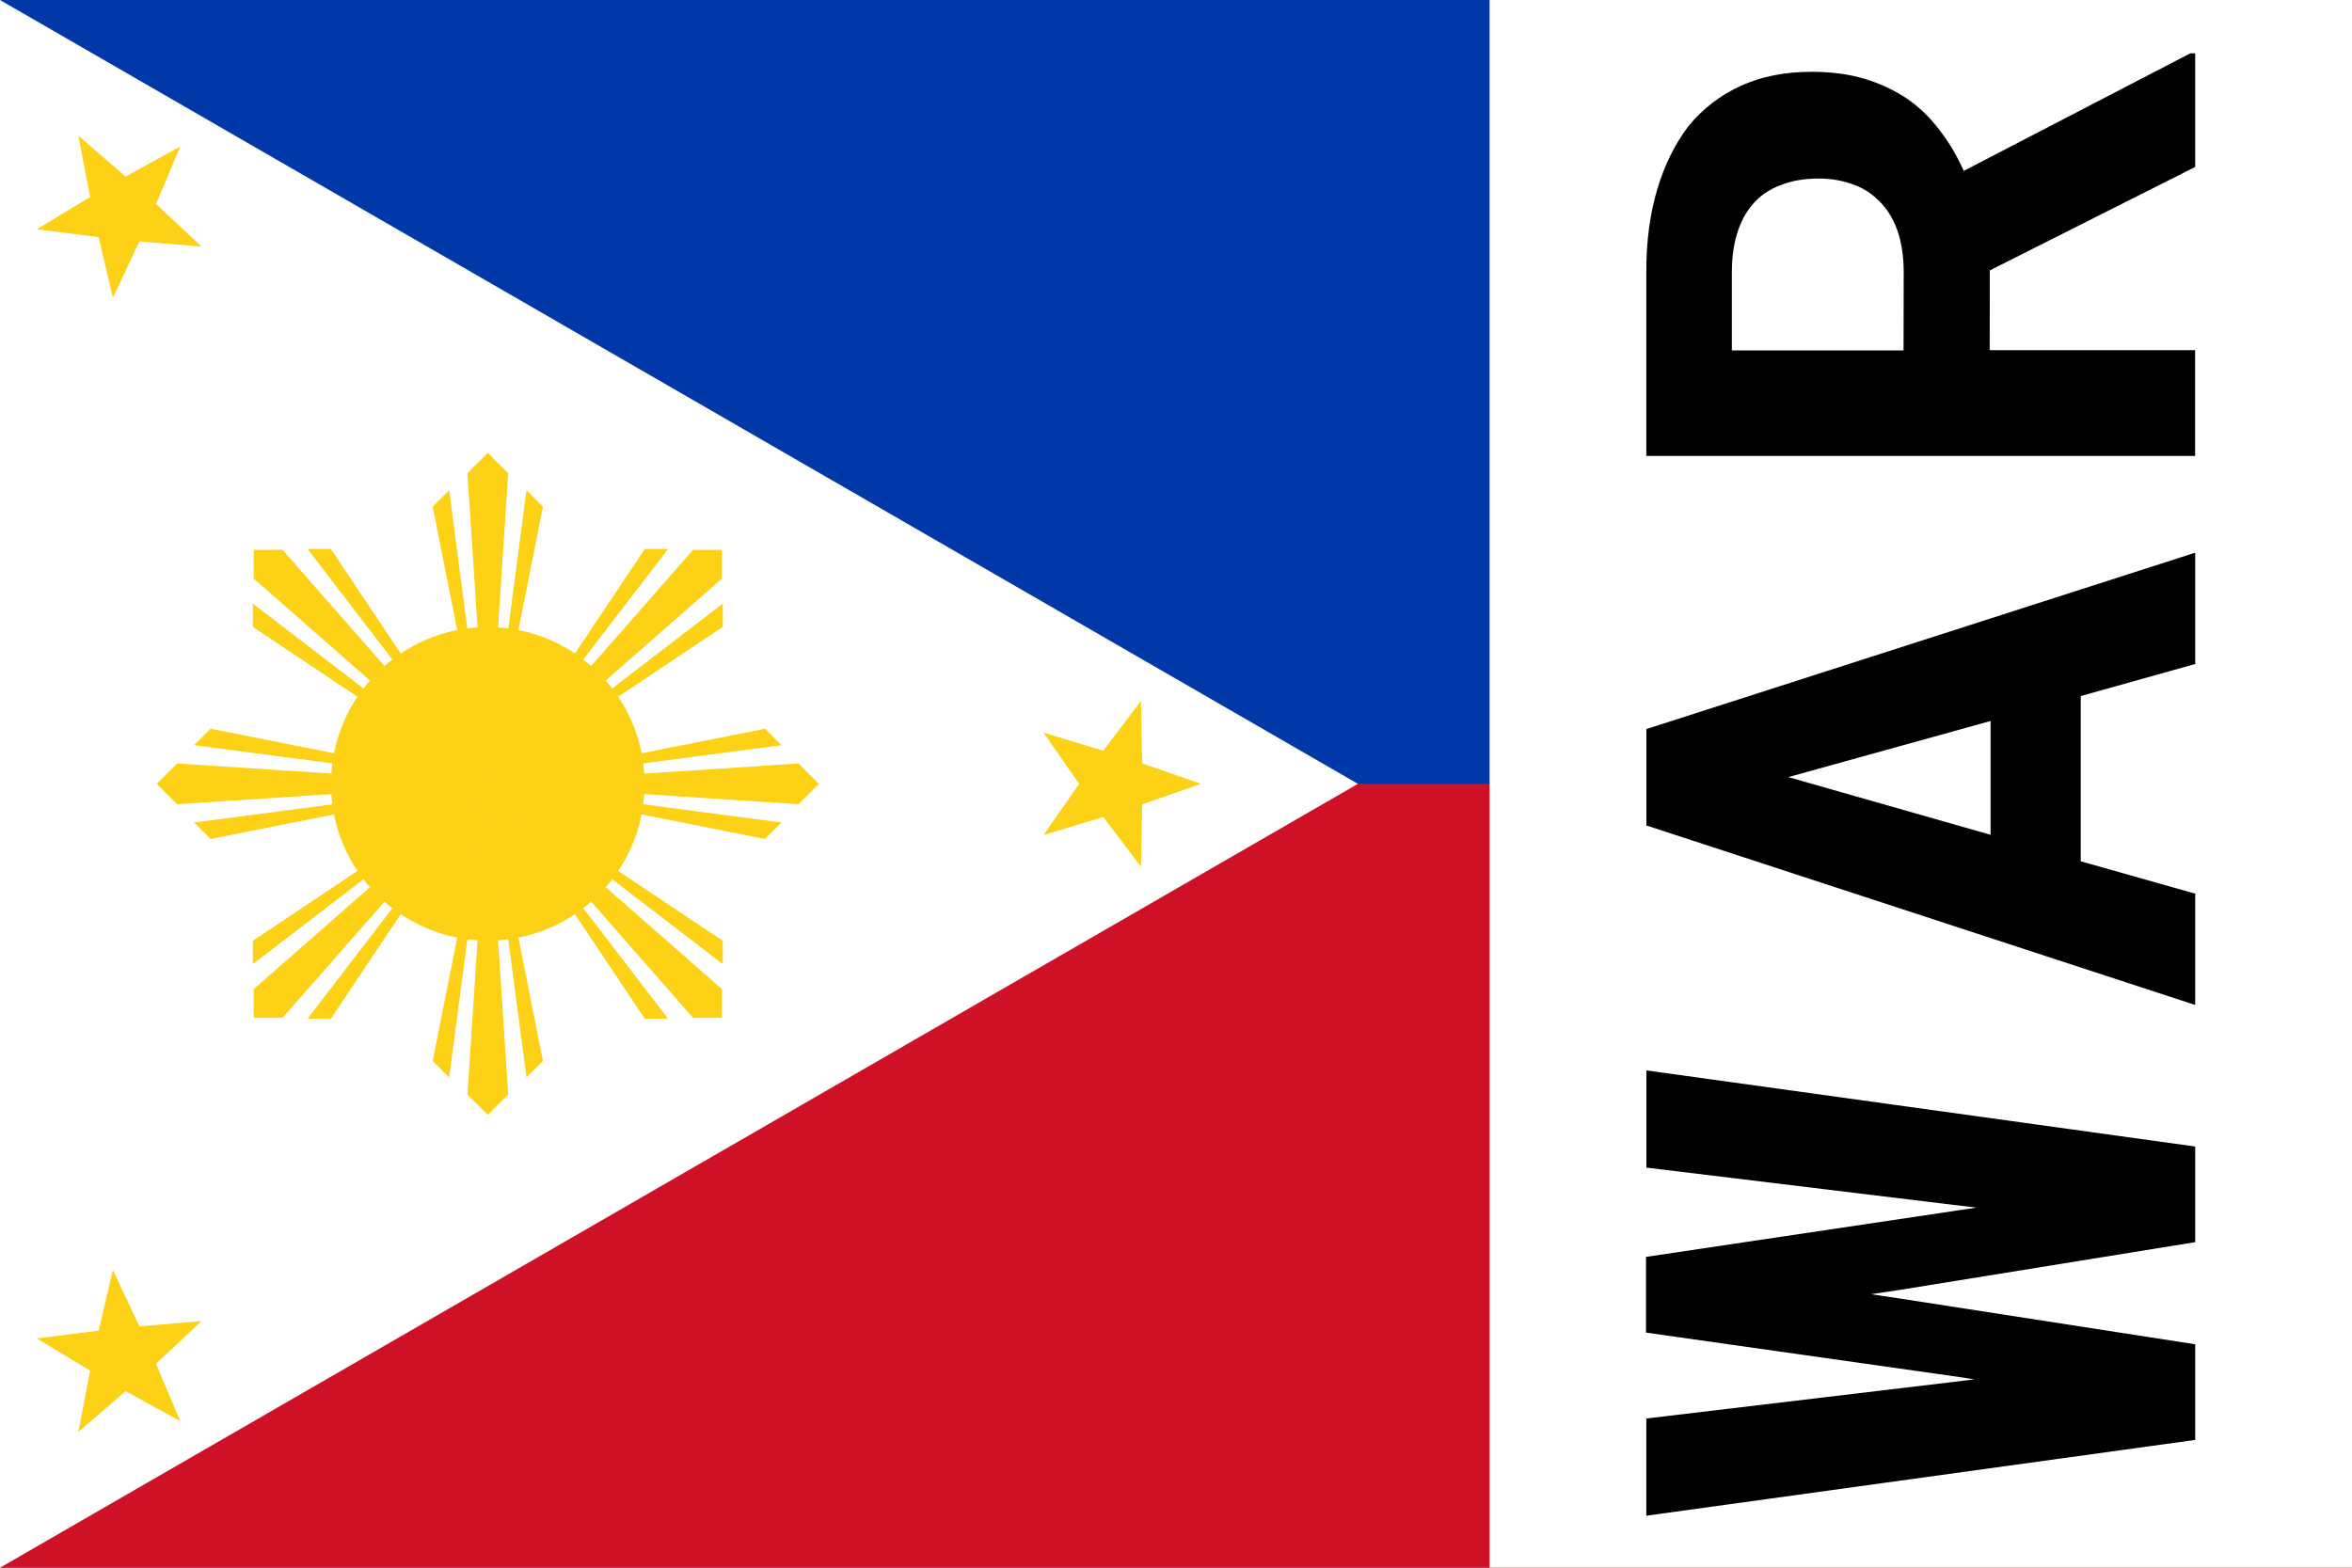 <svg width="30" height="20" xmlns="http://www.w3.org/2000/svg"><rect width="100%" height="100%" fill="#808080" stroke="none"/><symbol id="tgl" width="30" height="20" fill="#fcd116" viewBox="-28 -45 135 90"><path d="m-28-45h180V0L0 44z" fill="#0038a8"/><path d="m0 0h152v45H-28z" fill="#ce1126"/><path d="m49.942 0L-28 45v-90z" fill="#fff"/><circle r="9"/><g id="c"><g id="b"><path id="a" d="m0 0-3.164-15.909.945-.946zl-1.169-17.831L0-19l1.169 1.169zl2.219-16.855.945.946z"/><use transform="scale(-1)" href="#a"/></g><use transform="rotate(90)" href="#b"/></g><use transform="rotate(45)" href="#c"/><path id="d" d="m40.942 0-3.382 1.176-.073 3.579-2.163-2.853-3.427 1.037 2.045-2.939-2.045-2.939 3.427 1.037 2.163-2.853.073 3.579z"/><use transform="rotate(120,-2.019,0)" href="#d"/><use transform="rotate(240,-2.019,0)" href="#d"/></symbol><use href="#tgl"/><path d="M19 0h11v20H19z" fill="#fff"/><symbol id="W"><path d="m4.63 8h1.22l.586-3.78.053-.356.053.356.611 3.78h1.22l.971-7h-1.24l-.476 3.92-.034.293-.043-.288-.586-3.93h-.966l-.553 3.9-.043.288-.034-.274-.466-3.91h-1.24z"/></symbol><symbol id="A"><path d="m7.62 6.54.409 1.46h1.42l-2.25-7h-1.23l-2.29 7h1.42l.413-1.46zm-1.77-1.15.736-2.58.716 2.58z"/></symbol><symbol id="R"><path d="m6.55 5.38 1.32 2.62h1.45v-.062l-1.5-2.89q.29-.13.519-.308.24-.18.404-.418.16-.24.25-.534.091-.3.091-.678 0-.52-.183-.914-.18-.39-.51-.659-.34-.26-.808-.399-.47-.14-1.05-.139h-2.35v7h1.35v-2.62zm-1.02-1.1v-2.19h.995q.28 0 .495.067.22.067.365.192.17.14.25.356.087.21.087.49 0 .23-.067.418-.062.19-.188.322-.15.17-.389.26-.24.087-.548.087z"/></symbol><g transform="rotate(-90 15 -5)"><use x="-13" href="#W"/><use x="-6.5" href="#A"/><use href="#R"/></g></svg>
